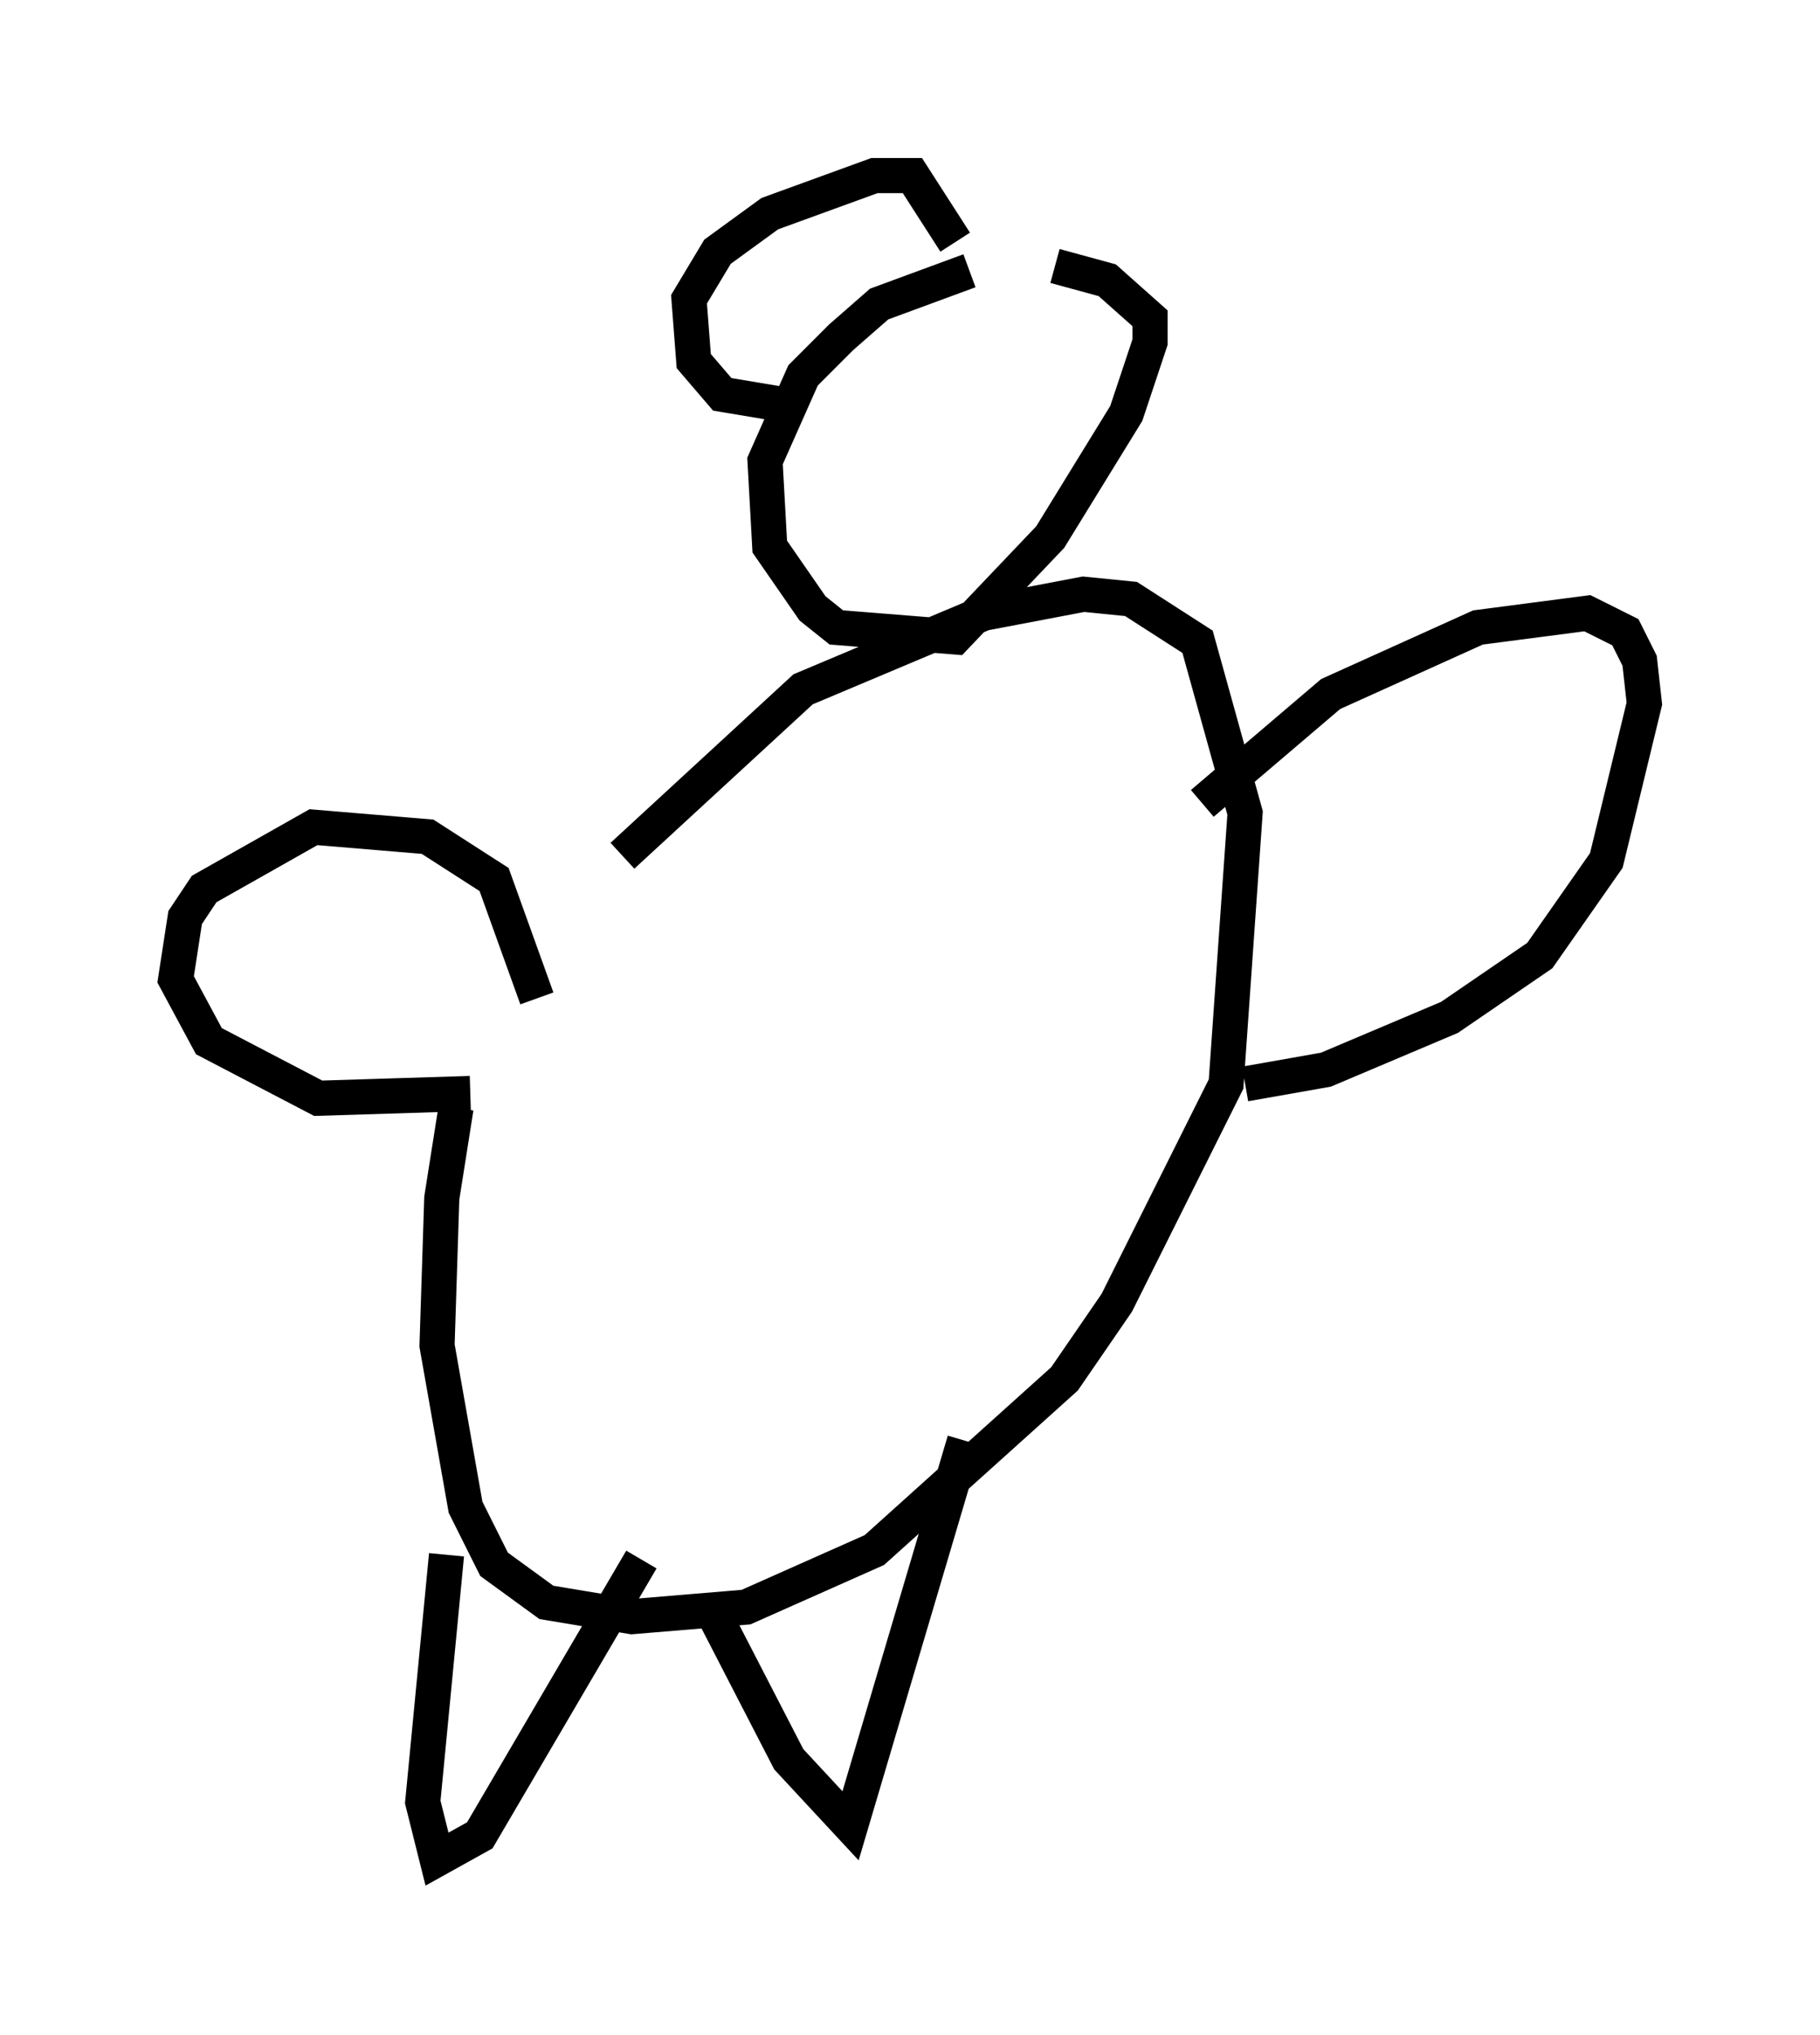 <?xml version="1.0" encoding="utf-8" ?>
<svg baseProfile="full" height="57.902" version="1.1" width="51.813" xmlns="http://www.w3.org/2000/svg" xmlns:ev="http://www.w3.org/2001/xml-events" xmlns:xlink="http://www.w3.org/1999/xlink"><defs /><rect fill="white" height="57.902" width="51.813" x="0" y="0" /><path d="M15.419, 25.027 m-2.436, 6.495 l-0.406, 2.571 -0.135, 4.195 l0.812, 4.601 0.812, 1.624 l1.488, 1.083 2.436, 0.406 l3.248, -0.271 3.654, -1.624 l5.413, -4.871 1.488, -2.165 l3.112, -6.225 0.541, -7.713 l-1.353, -4.871 -1.894, -1.218 l-1.353, -0.135 -2.842, 0.541 l-5.142, 2.165 -5.142, 4.736 m-2.436, 4.059 l-1.218, -3.383 -1.894, -1.218 l-3.248, -0.271 -3.112, 1.759 l-0.541, 0.812 -0.271, 1.759 l0.947, 1.759 3.112, 1.624 l4.33, -0.135 m-0.677, 13.126 l-0.677, 7.036 0.406, 1.624 l1.218, -0.677 4.601, -7.848 m2.03, 1.488 l2.165, 4.195 1.759, 1.894 l3.248, -10.961 m6.766, -18.132 l3.654, -3.112 4.195, -1.894 l3.112, -0.406 1.083, 0.541 l0.406, 0.812 0.135, 1.218 l-1.083, 4.465 -1.894, 2.706 l-2.571, 1.759 -3.518, 1.488 l-2.3, 0.406 m-7.848, -23.139 l-2.571, 0.947 -1.083, 0.947 l-1.083, 1.083 -1.083, 2.436 l0.135, 2.436 1.218, 1.759 l0.677, 0.541 3.383, 0.271 l2.706, -2.842 2.165, -3.518 l0.677, -2.03 0.0, -0.677 l-1.218, -1.083 -1.488, -0.406 m-7.848, 3.924 l-1.624, -0.271 -0.812, -0.947 l-0.135, -1.759 0.812, -1.353 l1.488, -1.083 2.977, -1.083 l1.083, 0.0 1.218, 1.894 " fill="none" stroke="black" stroke-width="1" /></svg>
